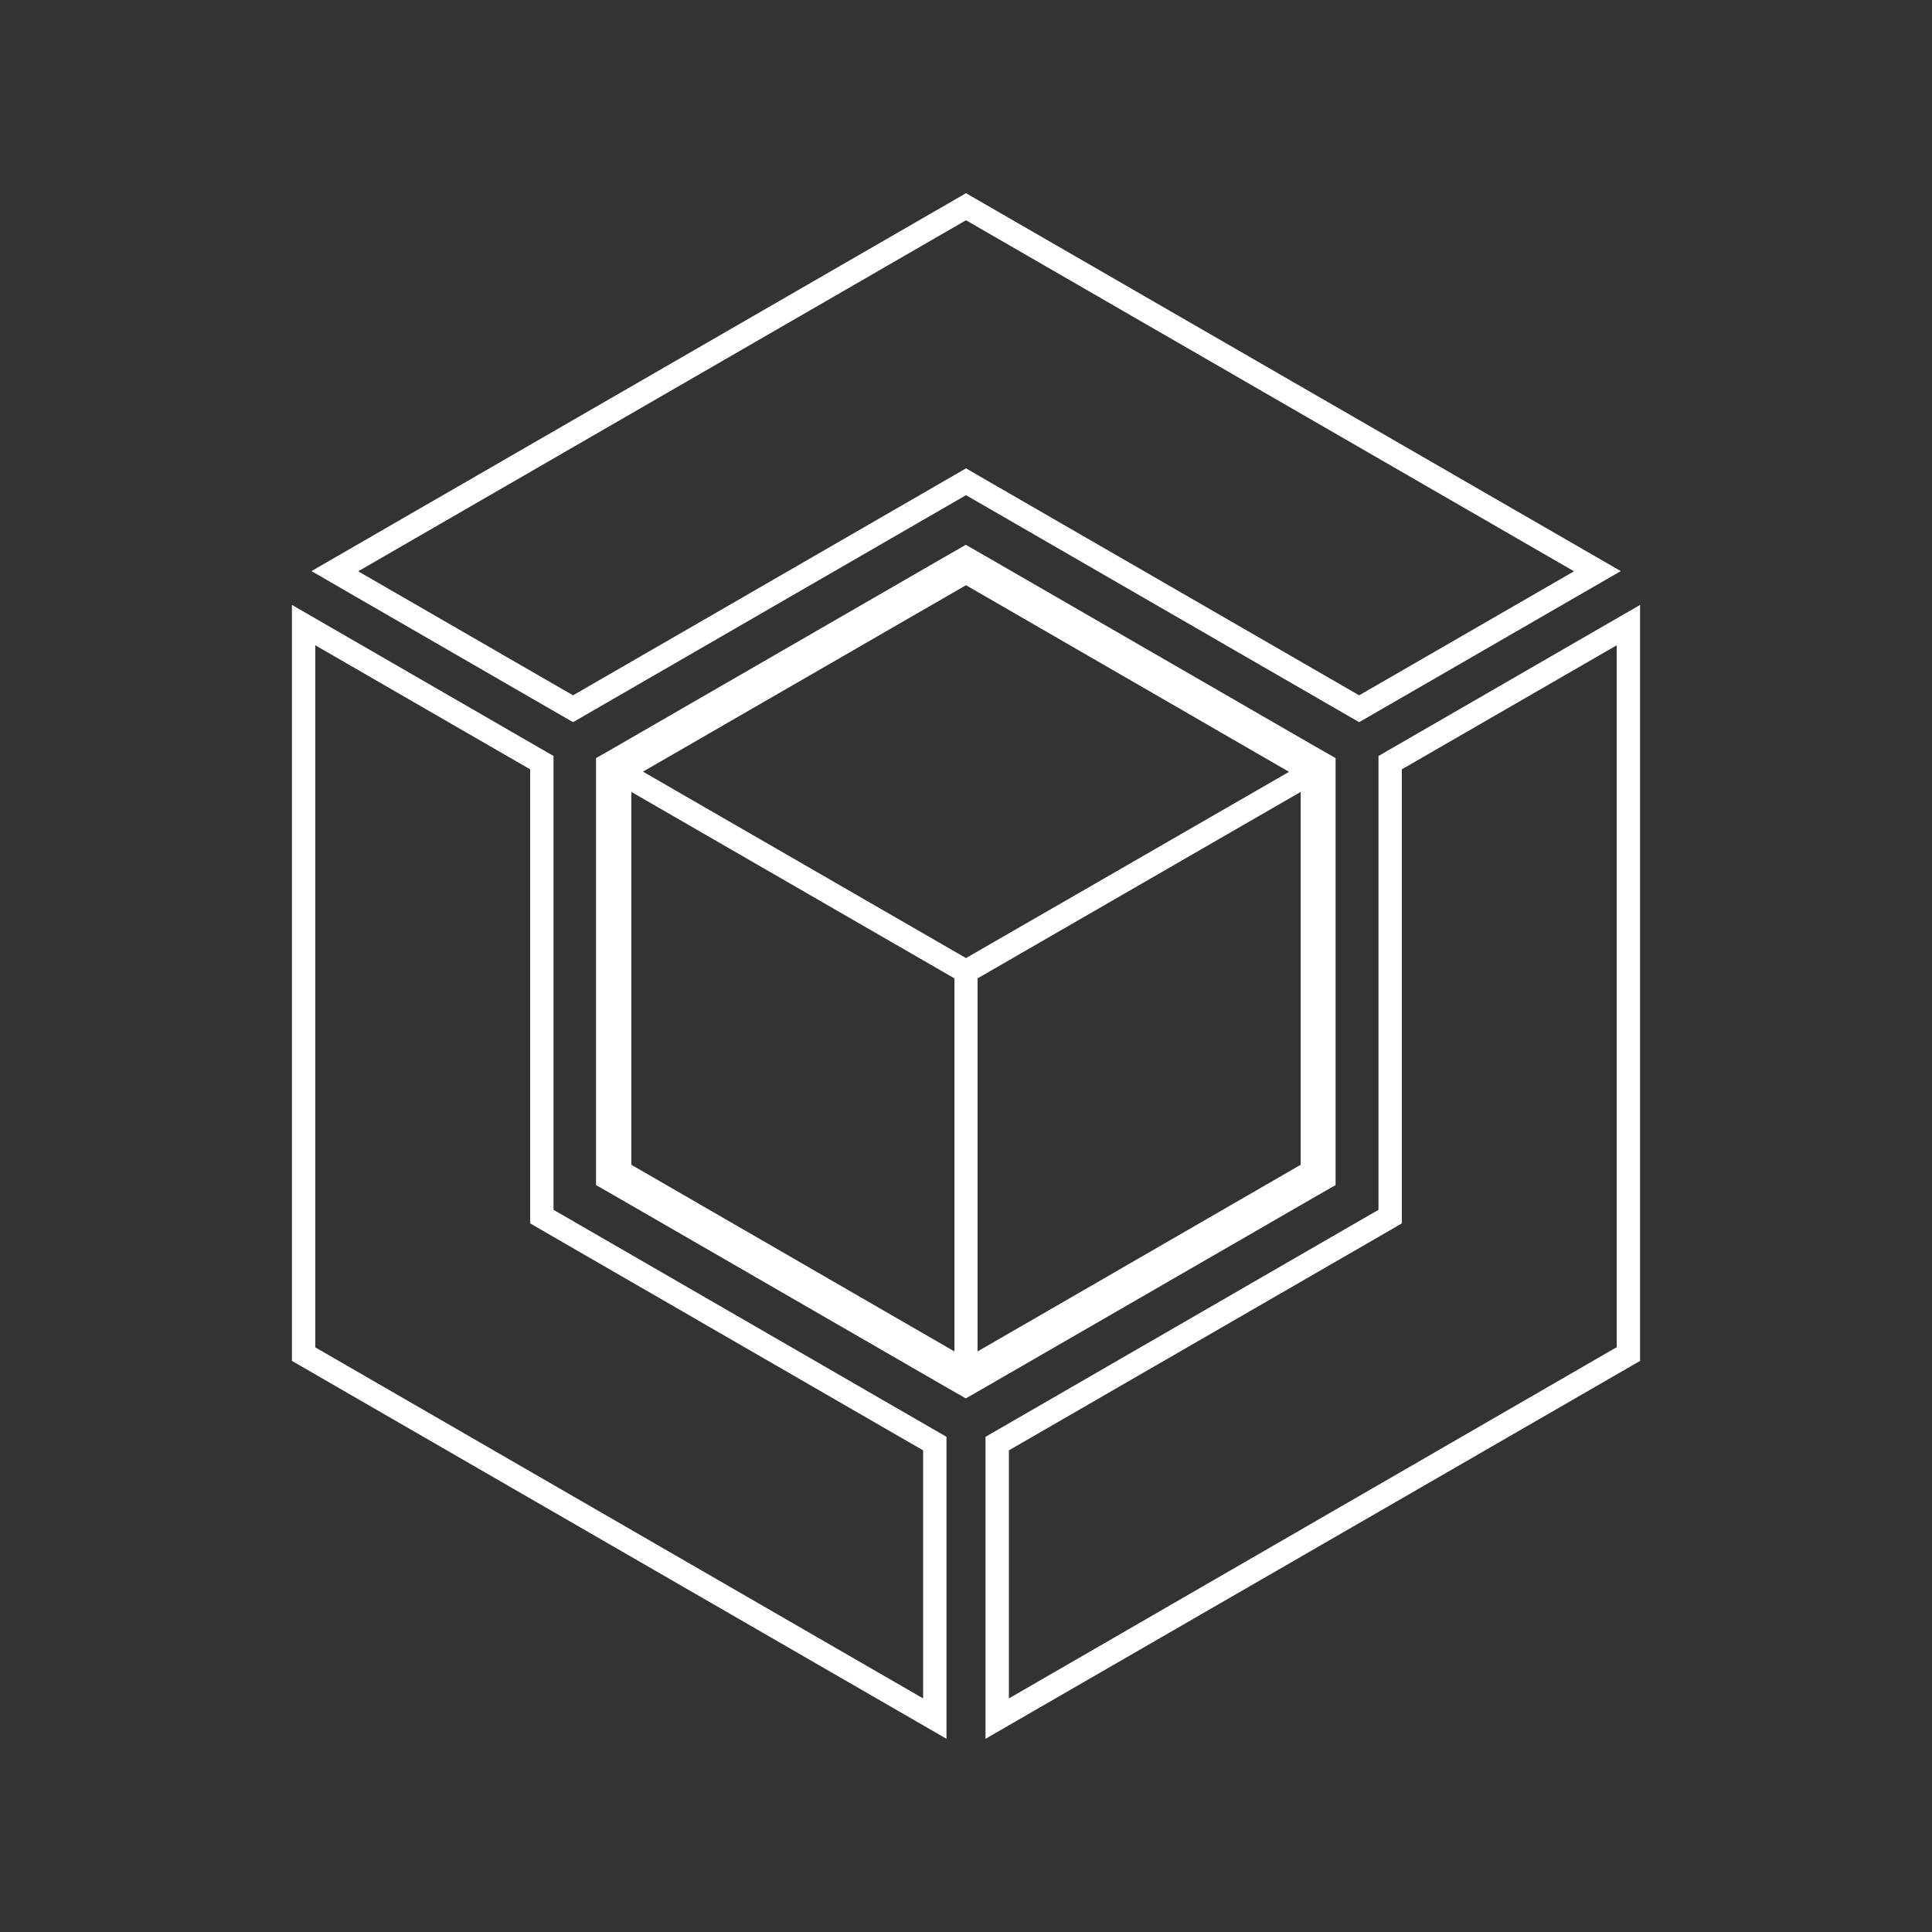 <?xml version="1.0" encoding="utf-8"?>
<!-- Generator: Adobe Illustrator 21.0.0, SVG Export Plug-In . SVG Version: 6.00 Build 0)  -->
<svg version="1.1" id="Capa_1" xmlns="http://www.w3.org/2000/svg" xmlns:xlink="http://www.w3.org/1999/xlink" x="0px" y="0px"
	 width="1000px" height="1000px" viewBox="0 0 1000 1000" style="enable-background:new 0 0 1000 1000;" xml:space="preserve">
<rect x="0" y="0" width="1000" height="1000" fill="#333333" stroke="none"/>
<style type="text/css">
	.st0{fill:#FFFFFF;}
</style>
<g>
	<g>
		<path class="st0" d="M836.8,334v363.3L522.2,879.1V750.7l197.4-114l6-3.5v-7v-228L836.8,334 M848.9,313.1l-135.4,78.2v234.9
			L510.1,743.7V900l338.8-195.6V313.1L848.9,313.1z"/>
		<path class="st0" d="M163.2,334l111.2,64.2v228v7l6,3.5l197.4,114v128.4L163.2,697.4V334 M151.1,313.1v391.3L489.9,900V743.7
			L286.5,626.2V391.3L151.1,313.1L151.1,313.1z"/>
		<path class="st0" d="M500,114l314.7,181.7l-111.2,64.2L506,245.9l-6-3.5l-6,3.5l-197.4,114l-111.2-64.2L500,114 M500,100
			L161.2,295.6l135.4,78.2L500,256.3l203.5,117.5l135.4-78.2L500,100L500,100z"/>
	</g>
	<g>
		<polygon class="st0" points="326.8,402.9 326.8,402.9 326.8,402.9 326.8,402.9 		"/>
		<polygon class="st0" points="673.2,402.9 673.2,402.9 673.2,402.9 673.2,402.9 		"/>
		<polygon class="st0" points="673.2,402.9 673.2,402.9 673.2,402.9 		"/>
		<path class="st0" d="M673.2,409.9v193V409.9z"/>
		<path class="st0" d="M326.8,409.9v193V409.9z"/>
		<polygon class="st0" points="326.8,402.9 326.8,402.9 326.8,402.9 		"/>
		<path class="st0" d="M673.2,402.9L673.2,402.9L673.2,402.9z"/>
		<path class="st0" d="M332.8,399.4L500,302.9L332.8,399.4z"/>
		<path class="st0" d="M326.8,402.9L326.8,402.9L326.8,402.9z"/>
		<path class="st0" d="M667.2,399.4L500,302.9L667.2,399.4z"/>
		<path class="st0" d="M500,702.9L500,702.9L500,702.9z"/>
		<path class="st0" d="M326.8,402.9L326.8,402.9L326.8,402.9z"/>
		<path class="st0" d="M673.2,402.9L673.2,402.9L673.2,402.9z"/>
		<path class="st0" d="M691.3,402.9v-10.5l-9.1-5.2L509,287.2l-9.1-5.2l-9.1,5.2l-173.2,100l-9.1,5.2v10.5v200v10.5l9.1,5.2
			l173.2,100l9.1,5.2l9.1-5.2l173.2-100l9.1-5.2v-10.5V402.9z M494,699.5l-167.2-96.6v-193L494,506.4V699.5z M332.8,399.4L500,302.9
			l167.2,96.6L500,495.9L332.8,399.4z M506,699.5V506.4l167.2-96.5v193L506,699.5z"/>
	</g>
</g>
</svg>
